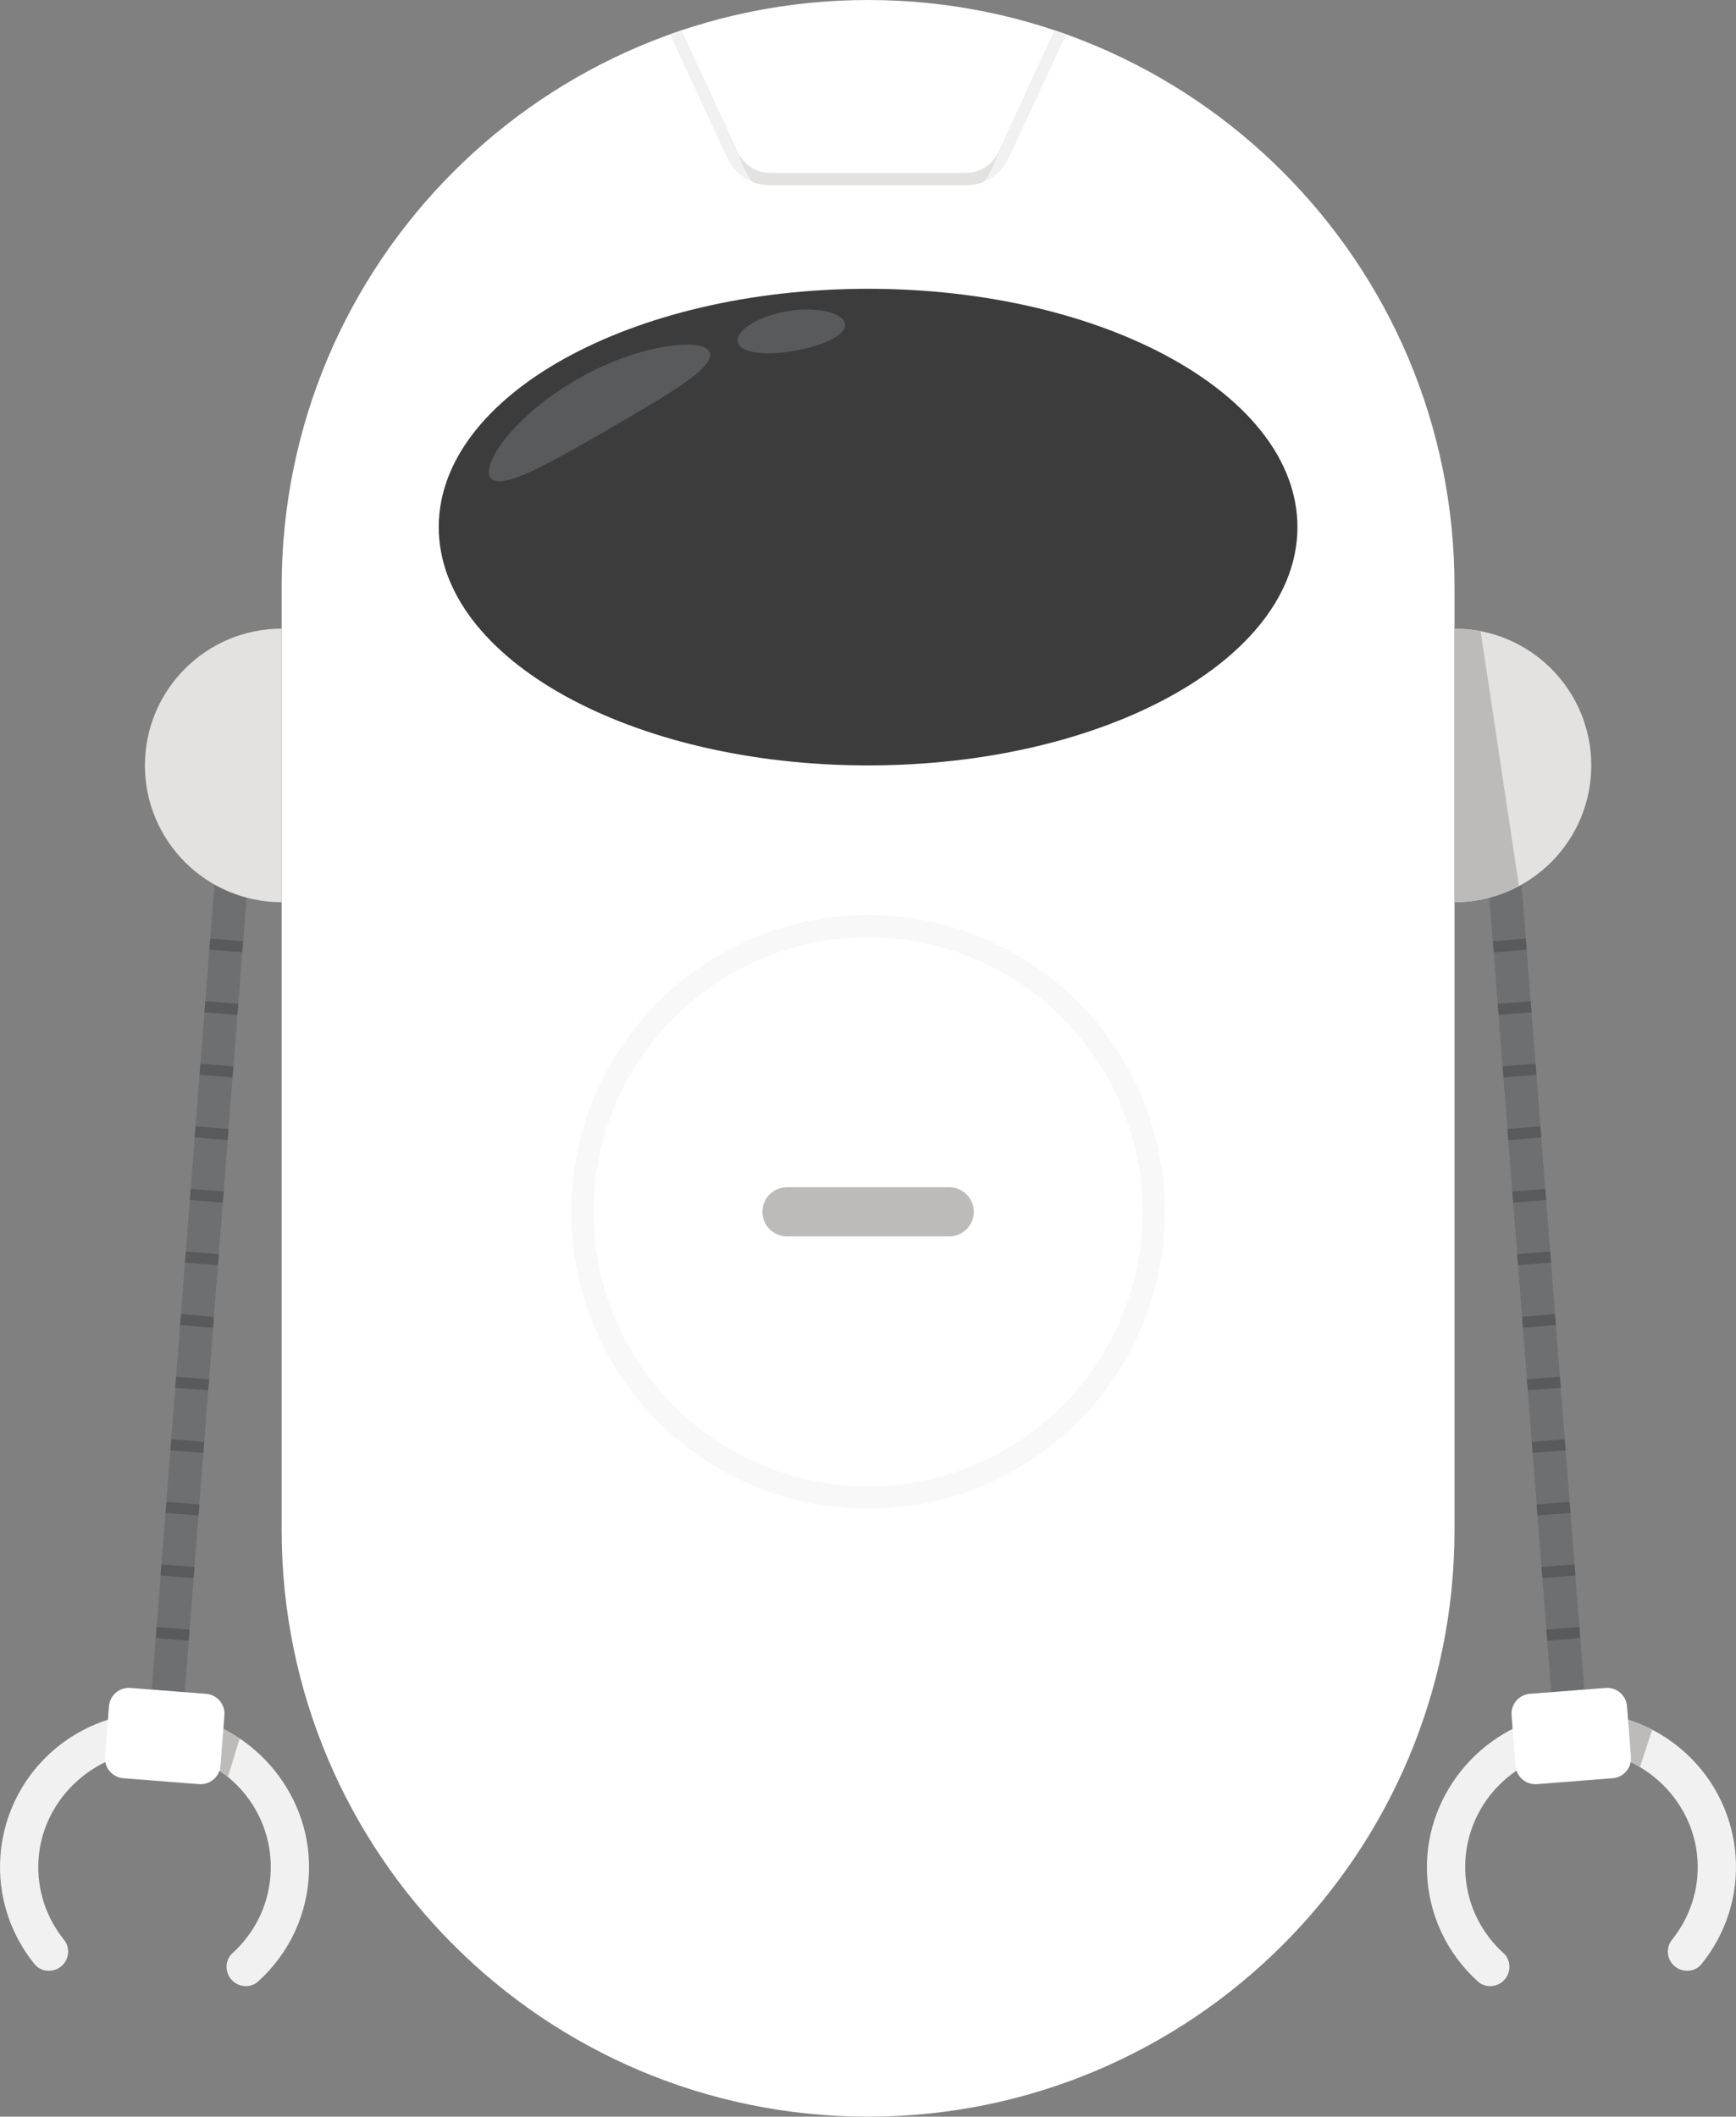 <?xml version="1.0" encoding="UTF-8" standalone="no"?>
<svg
   xmlns:dc="http://purl.org/dc/elements/1.1/"
   xmlns:cc="http://creativecommons.org/ns#"
   xmlns:rdf="http://www.w3.org/1999/02/22-rdf-syntax-ns#"
   xmlns:svg="http://www.w3.org/2000/svg"
   xmlns="http://www.w3.org/2000/svg"
   version="1.1"
   id="svg2"
   xml:space="preserve"
   width="125.639"
   height="153.156"
   viewBox="0 0 125.639 153.156"><rect x="0" y="0" width="125.639" height="153.156" fill="#808080" stroke="none"/><defs
     id="defs6" /><path
     d="m 103.271,135.259 c -0.088,-5.655 4.243,-10.603 9.857,-11.268 6.336,-0.752 11.985,3.936 12.476,10.236 0.231,2.96 -0.723,5.737 -2.456,7.88 -0.639,0.789 -1.899,0.6 -2.319,-0.327 -0.212,-0.469 -0.148,-1.019 0.175,-1.42 1.267,-1.573 1.979,-3.596 1.851,-5.757 -0.267,-4.532 -4.269,-8.133 -8.804,-7.912 -4.749,0.231 -8.352,4.349 -7.985,9.057 0.173,2.228 1.208,4.183 2.747,5.575 0.377,0.34 0.513,0.875 0.377,1.364 -0.271,0.977 -1.484,1.363 -2.237,0.683 -2.205,-1.995 -3.629,-4.86 -3.681,-8.111"
     style="fill:#f1f1f1;fill-opacity:1;fill-rule:nonzero;stroke:none;stroke-width:0.133"
     id="path260" /><path
     d="m 119.571,125.161 -0.887,2.705 c -0.296,-0.184 -0.609,-0.351 -0.932,-0.488 v -2.964 c 0.627,0.193 1.237,0.444 1.819,0.747"
     style="fill:#bcbbb9;fill-opacity:1;fill-rule:nonzero;stroke:none;stroke-width:0.133"
     id="path262" /><path
     d="m 114.911,125.54 -2.387,0.185 -5.8,-74.536 2.387,-0.185 5.8,74.536"
     style="fill:#6e6f71;fill-opacity:1;fill-rule:nonzero;stroke:none;stroke-width:0.133"
     id="path264" /><path
     d="m 108.103,68.904 2.387,-0.187 -0.063,-0.8 -2.387,0.187 0.063,0.8"
     style="fill:#595a5c;fill-opacity:1;fill-rule:nonzero;stroke:none;stroke-width:0.133"
     id="path266" /><path
     d="m 108.455,73.432 2.387,-0.187 -0.063,-0.8 -2.387,0.185 0.063,0.801"
     style="fill:#595a5c;fill-opacity:1;fill-rule:nonzero;stroke:none;stroke-width:0.133"
     id="path268" /><path
     d="m 108.807,77.96 2.387,-0.187 -0.061,-0.8 -2.387,0.185 0.061,0.801"
     style="fill:#595a5c;fill-opacity:1;fill-rule:nonzero;stroke:none;stroke-width:0.133"
     id="path270" /><path
     d="m 109.159,82.488 2.388,-0.187 -0.063,-0.8 -2.387,0.185 0.061,0.801"
     style="fill:#595a5c;fill-opacity:1;fill-rule:nonzero;stroke:none;stroke-width:0.133"
     id="path272" /><path
     d="m 109.513,87.016 2.387,-0.187 -0.063,-0.8 -2.387,0.185 0.063,0.801"
     style="fill:#595a5c;fill-opacity:1;fill-rule:nonzero;stroke:none;stroke-width:0.133"
     id="path274" /><path
     d="m 109.865,91.544 2.387,-0.187 -0.063,-0.8 -2.387,0.185 0.063,0.801"
     style="fill:#595a5c;fill-opacity:1;fill-rule:nonzero;stroke:none;stroke-width:0.133"
     id="path276" /><path
     d="m 110.217,96.071 2.387,-0.185 -0.061,-0.8 -2.387,0.185 0.061,0.8"
     style="fill:#595a5c;fill-opacity:1;fill-rule:nonzero;stroke:none;stroke-width:0.133"
     id="path278" /><path
     d="m 110.57,100.6 2.387,-0.187 -0.063,-0.8 -2.387,0.185 0.063,0.801"
     style="fill:#595a5c;fill-opacity:1;fill-rule:nonzero;stroke:none;stroke-width:0.133"
     id="path280" /><path
     d="m 110.922,105.127 2.387,-0.185 -0.063,-0.8 -2.387,0.185 0.063,0.8"
     style="fill:#595a5c;fill-opacity:1;fill-rule:nonzero;stroke:none;stroke-width:0.133"
     id="path282" /><path
     d="m 111.274,109.656 2.387,-0.187 -0.061,-0.8 -2.387,0.185 0.061,0.801"
     style="fill:#595a5c;fill-opacity:1;fill-rule:nonzero;stroke:none;stroke-width:0.133"
     id="path284" /><path
     d="m 111.627,114.183 2.387,-0.185 -0.063,-0.8 -2.387,0.185 0.063,0.8"
     style="fill:#595a5c;fill-opacity:1;fill-rule:nonzero;stroke:none;stroke-width:0.133"
     id="path286" /><path
     d="m 111.979,118.712 2.387,-0.187 -0.063,-0.8 -2.387,0.185 0.063,0.801"
     style="fill:#595a5c;fill-opacity:1;fill-rule:nonzero;stroke:none;stroke-width:0.133"
     id="path288" /><path
     d="m 110.723,122.559 5.479,-0.425 c 0.793,-0.063 1.488,0.531 1.549,1.325 l 0.285,3.659 c 0.061,0.795 -0.532,1.488 -1.325,1.549 l -5.479,0.428 c -0.795,0.061 -1.488,-0.533 -1.549,-1.325 l -0.285,-3.661 c -0.063,-0.793 0.532,-1.488 1.325,-1.549"
     style="fill:#ffffff;fill-opacity:1;fill-rule:nonzero;stroke:none;stroke-width:0.133"
     id="path290" /><path
     d="m 22.367,135.259 c 0.089,-5.655 -4.243,-10.603 -9.857,-11.268 -6.336,-0.752 -11.985,3.936 -12.476,10.236 -0.231,2.96 0.724,5.737 2.456,7.88 0.639,0.789 1.9,0.6 2.319,-0.327 v 0 c 0.212,-0.469 0.149,-1.019 -0.175,-1.42 -1.267,-1.573 -1.977,-3.596 -1.851,-5.757 0.267,-4.532 4.271,-8.133 8.804,-7.912 4.749,0.231 8.352,4.349 7.985,9.057 -0.172,2.228 -1.207,4.183 -2.747,5.575 -0.377,0.34 -0.513,0.875 -0.377,1.364 0.271,0.977 1.485,1.363 2.237,0.683 2.207,-1.995 3.629,-4.86 3.681,-8.111"
     style="fill:#f1f1f1;fill-opacity:1;fill-rule:nonzero;stroke:none;stroke-width:0.133"
     id="path292" /><path
     d="m 10.727,125.54 2.387,0.185 5.8,-74.536 -2.387,-0.185 -5.8,74.536"
     style="fill:#6e6f71;fill-opacity:1;fill-rule:nonzero;stroke:none;stroke-width:0.133"
     id="path294" /><path
     d="m 17.537,68.904 -2.388,-0.187 0.063,-0.8 2.387,0.187 -0.061,0.8"
     style="fill:#595a5c;fill-opacity:1;fill-rule:nonzero;stroke:none;stroke-width:0.133"
     id="path296" /><path
     d="m 17.183,73.432 -2.387,-0.187 0.063,-0.8 2.387,0.185 -0.063,0.801"
     style="fill:#595a5c;fill-opacity:1;fill-rule:nonzero;stroke:none;stroke-width:0.133"
     id="path298" /><path
     d="m 16.831,77.96 -2.387,-0.187 0.063,-0.8 2.387,0.185 -0.063,0.801"
     style="fill:#595a5c;fill-opacity:1;fill-rule:nonzero;stroke:none;stroke-width:0.133"
     id="path300" /><path
     d="m 16.479,82.488 -2.387,-0.187 0.061,-0.8 2.388,0.185 -0.063,0.801"
     style="fill:#595a5c;fill-opacity:1;fill-rule:nonzero;stroke:none;stroke-width:0.133"
     id="path302" /><path
     d="m 16.127,87.016 -2.388,-0.187 0.063,-0.8 2.387,0.185 -0.061,0.801"
     style="fill:#595a5c;fill-opacity:1;fill-rule:nonzero;stroke:none;stroke-width:0.133"
     id="path304" /><path
     d="m 15.774,91.544 -2.387,-0.187 0.063,-0.8 2.387,0.185 -0.063,0.801"
     style="fill:#595a5c;fill-opacity:1;fill-rule:nonzero;stroke:none;stroke-width:0.133"
     id="path306" /><path
     d="m 15.422,96.071 -2.387,-0.185 0.063,-0.8 2.387,0.185 -0.063,0.8"
     style="fill:#595a5c;fill-opacity:1;fill-rule:nonzero;stroke:none;stroke-width:0.133"
     id="path308" /><path
     d="m 15.07,100.6 -2.387,-0.187 0.061,-0.8 2.387,0.185 -0.061,0.801"
     style="fill:#595a5c;fill-opacity:1;fill-rule:nonzero;stroke:none;stroke-width:0.133"
     id="path310" /><path
     d="m 14.717,105.127 -2.387,-0.185 0.063,-0.8 2.387,0.185 -0.063,0.8"
     style="fill:#595a5c;fill-opacity:1;fill-rule:nonzero;stroke:none;stroke-width:0.133"
     id="path312" /><path
     d="m 14.365,109.656 -2.387,-0.187 0.063,-0.8 2.387,0.185 -0.063,0.801"
     style="fill:#595a5c;fill-opacity:1;fill-rule:nonzero;stroke:none;stroke-width:0.133"
     id="path314" /><path
     d="m 14.013,114.183 -2.387,-0.185 0.061,-0.8 2.387,0.185 -0.061,0.8"
     style="fill:#595a5c;fill-opacity:1;fill-rule:nonzero;stroke:none;stroke-width:0.133"
     id="path316" /><path
     d="m 13.659,118.712 -2.387,-0.187 0.063,-0.8 2.387,0.185 -0.063,0.801"
     style="fill:#595a5c;fill-opacity:1;fill-rule:nonzero;stroke:none;stroke-width:0.133"
     id="path318" /><path
     d="m 14.915,122.559 -5.479,-0.425 c -0.793,-0.063 -1.487,0.531 -1.549,1.325 l -0.285,3.659 c -0.061,0.795 0.532,1.488 1.327,1.549 l 5.479,0.428 c 0.793,0.061 1.488,-0.533 1.549,-1.325 l 0.284,-3.661 c 0.063,-0.793 -0.531,-1.488 -1.325,-1.549"
     style="fill:#ffffff;fill-opacity:1;fill-rule:nonzero;stroke:none;stroke-width:0.133"
     id="path320" /><path
     d="m 15.926,128.159 c 0.196,0.133 0.385,0.273 0.567,0.423 l 0.851,-2.792 c -0.377,-0.252 -0.773,-0.476 -1.18,-0.683 l -0.237,3.052"
     style="fill:#bcbbb9;fill-opacity:1;fill-rule:nonzero;stroke:none;stroke-width:0.133"
     id="path322" /><path
     d="m 62.826,0 c -23.44,0 -42.441,19.001 -42.441,42.441 v 68.273 c 0,23.44 19.001,42.441 42.441,42.441 23.44,0 42.441,-19.001 42.441,-42.441 V 42.441 C 105.267,19.001 86.266,0 62.826,0"
     style="fill:#ffffff;fill-opacity:1;fill-rule:nonzero;stroke:none;stroke-width:0.133"
     id="path324" /><path
     d="m 10.489,55.383 c 0,5.467 4.431,9.897 9.896,9.897 V 45.487 c -5.465,0 -9.896,4.431 -9.896,9.896"
     style="fill:#e3e2e0;fill-opacity:1;fill-rule:nonzero;stroke:none;stroke-width:0.133"
     id="path326" /><path
     d="m 115.165,55.383 c 0,-5.465 -4.431,-9.896 -9.897,-9.896 V 65.28 c 5.467,0 9.897,-4.431 9.897,-9.897"
     style="fill:#e3e2e0;fill-opacity:1;fill-rule:nonzero;stroke:none;stroke-width:0.133"
     id="path328" /><path
     d="m 93.899,38.14 c 0,9.523 -13.912,17.243 -31.073,17.243 -17.161,0 -31.073,-7.72 -31.073,-17.243 0,-9.524 13.912,-17.244 31.073,-17.244 17.161,0 31.073,7.72 31.073,17.244"
     style="fill:#3c3c3d;fill-opacity:1;fill-rule:nonzero;stroke:none;stroke-width:0.133"
     id="path330" /><path
     d="m 51.359,25.481 c -0.456,-1.099 -5.296,-0.607 -9.853,2.119 -4.576,2.707 -6.776,6.22 -5.955,7.02 0.841,0.839 4.137,-1.063 8.357,-3.481 4.193,-2.448 7.94,-4.551 7.451,-5.657"
     style="fill:#595a5c;fill-opacity:1;fill-rule:nonzero;stroke:none;stroke-width:0.133"
     id="path358" /><path
     d="m 61.145,23.363 c -0.213,-0.791 -2.261,-1.237 -4.449,-0.795 -2.191,0.439 -3.597,1.545 -3.275,2.285 0.325,0.745 2.173,0.889 4.256,0.501 2.077,-0.392 3.685,-1.196 3.468,-1.992"
     style="fill:#595a5c;fill-opacity:1;fill-rule:nonzero;stroke:none;stroke-width:0.133"
     id="path360" /><path
     d="m 76.325,2.192 -4.117,8.873 c -0.401,0.884 -1.299,1.451 -2.267,1.451 h -14.229 c -0.968,0 -1.864,-0.567 -2.277,-1.451 L 49.327,2.192 c -0.283,0.095 -0.567,0.189 -0.837,0.295 l 4.141,8.944 c 0.555,1.204 1.771,1.971 3.08,1.971 h 14.229 c 1.311,0 2.525,-0.767 3.068,-1.971 l 4.153,-8.944 c -0.271,-0.105 -0.555,-0.2 -0.837,-0.295"
     style="fill:#f1f1f1;fill-opacity:1;fill-rule:nonzero;stroke:none;stroke-width:0.133"
     id="path362" /><path
     d="m 55.711,13.401 h 14.229 c 0.429,0 0.845,-0.089 1.233,-0.243 0.693,-0.784 1.044,-2.093 1.044,-2.093 h -0.011 c -0.401,0.884 -1.299,1.451 -2.267,1.451 h -14.229 c -0.968,0 -1.864,-0.567 -2.277,-1.451 0,0 0.351,1.311 1.045,2.093 0.388,0.153 0.803,0.243 1.232,0.243"
     style="fill:#e3e2e0;fill-opacity:1;fill-rule:nonzero;stroke:none;stroke-width:0.133"
     id="path364" /><path
     d="m 109.93,64.116 c -1.392,0.744 -2.973,1.168 -4.661,1.168 v -19.8 c 0.649,0 1.275,0.06 1.888,0.189 l 2.773,18.443"
     style="fill:#bcbbb9;fill-opacity:1;fill-rule:nonzero;stroke:none;stroke-width:0.133"
     id="path366" /><path
     d="m 84.306,87.683 c 0,11.863 -9.617,21.479 -21.48,21.479 -11.863,0 -21.48,-9.616 -21.48,-21.479 0,-11.863 9.617,-21.48 21.48,-21.48 11.863,0 21.48,9.617 21.48,21.48"
     style="fill:#f8f8f8;fill-opacity:1;fill-rule:nonzero;stroke:none;stroke-width:0.133"
     id="path368" /><path
     d="m 82.686,87.683 c 0,10.968 -8.892,19.86 -19.86,19.86 -10.968,0 -19.86,-8.892 -19.86,-19.86 0,-10.968 8.892,-19.86 19.86,-19.86 10.968,0 19.86,8.892 19.86,19.86"
     style="fill:#ffffff;fill-opacity:1;fill-rule:nonzero;stroke:none;stroke-width:0.133"
     id="path370" /><path
     d="m 68.694,85.901 h -11.736 c -0.984,0 -1.781,0.797 -1.781,1.781 0,0.983 0.797,1.781 1.781,1.781 h 11.736 c 0.984,0 1.781,-0.799 1.781,-1.781 0,-0.984 -0.797,-1.781 -1.781,-1.781"
     style="fill:#bcbbb9;fill-opacity:1;fill-rule:nonzero;stroke:none;stroke-width:0.133"
     id="path372" /></svg>